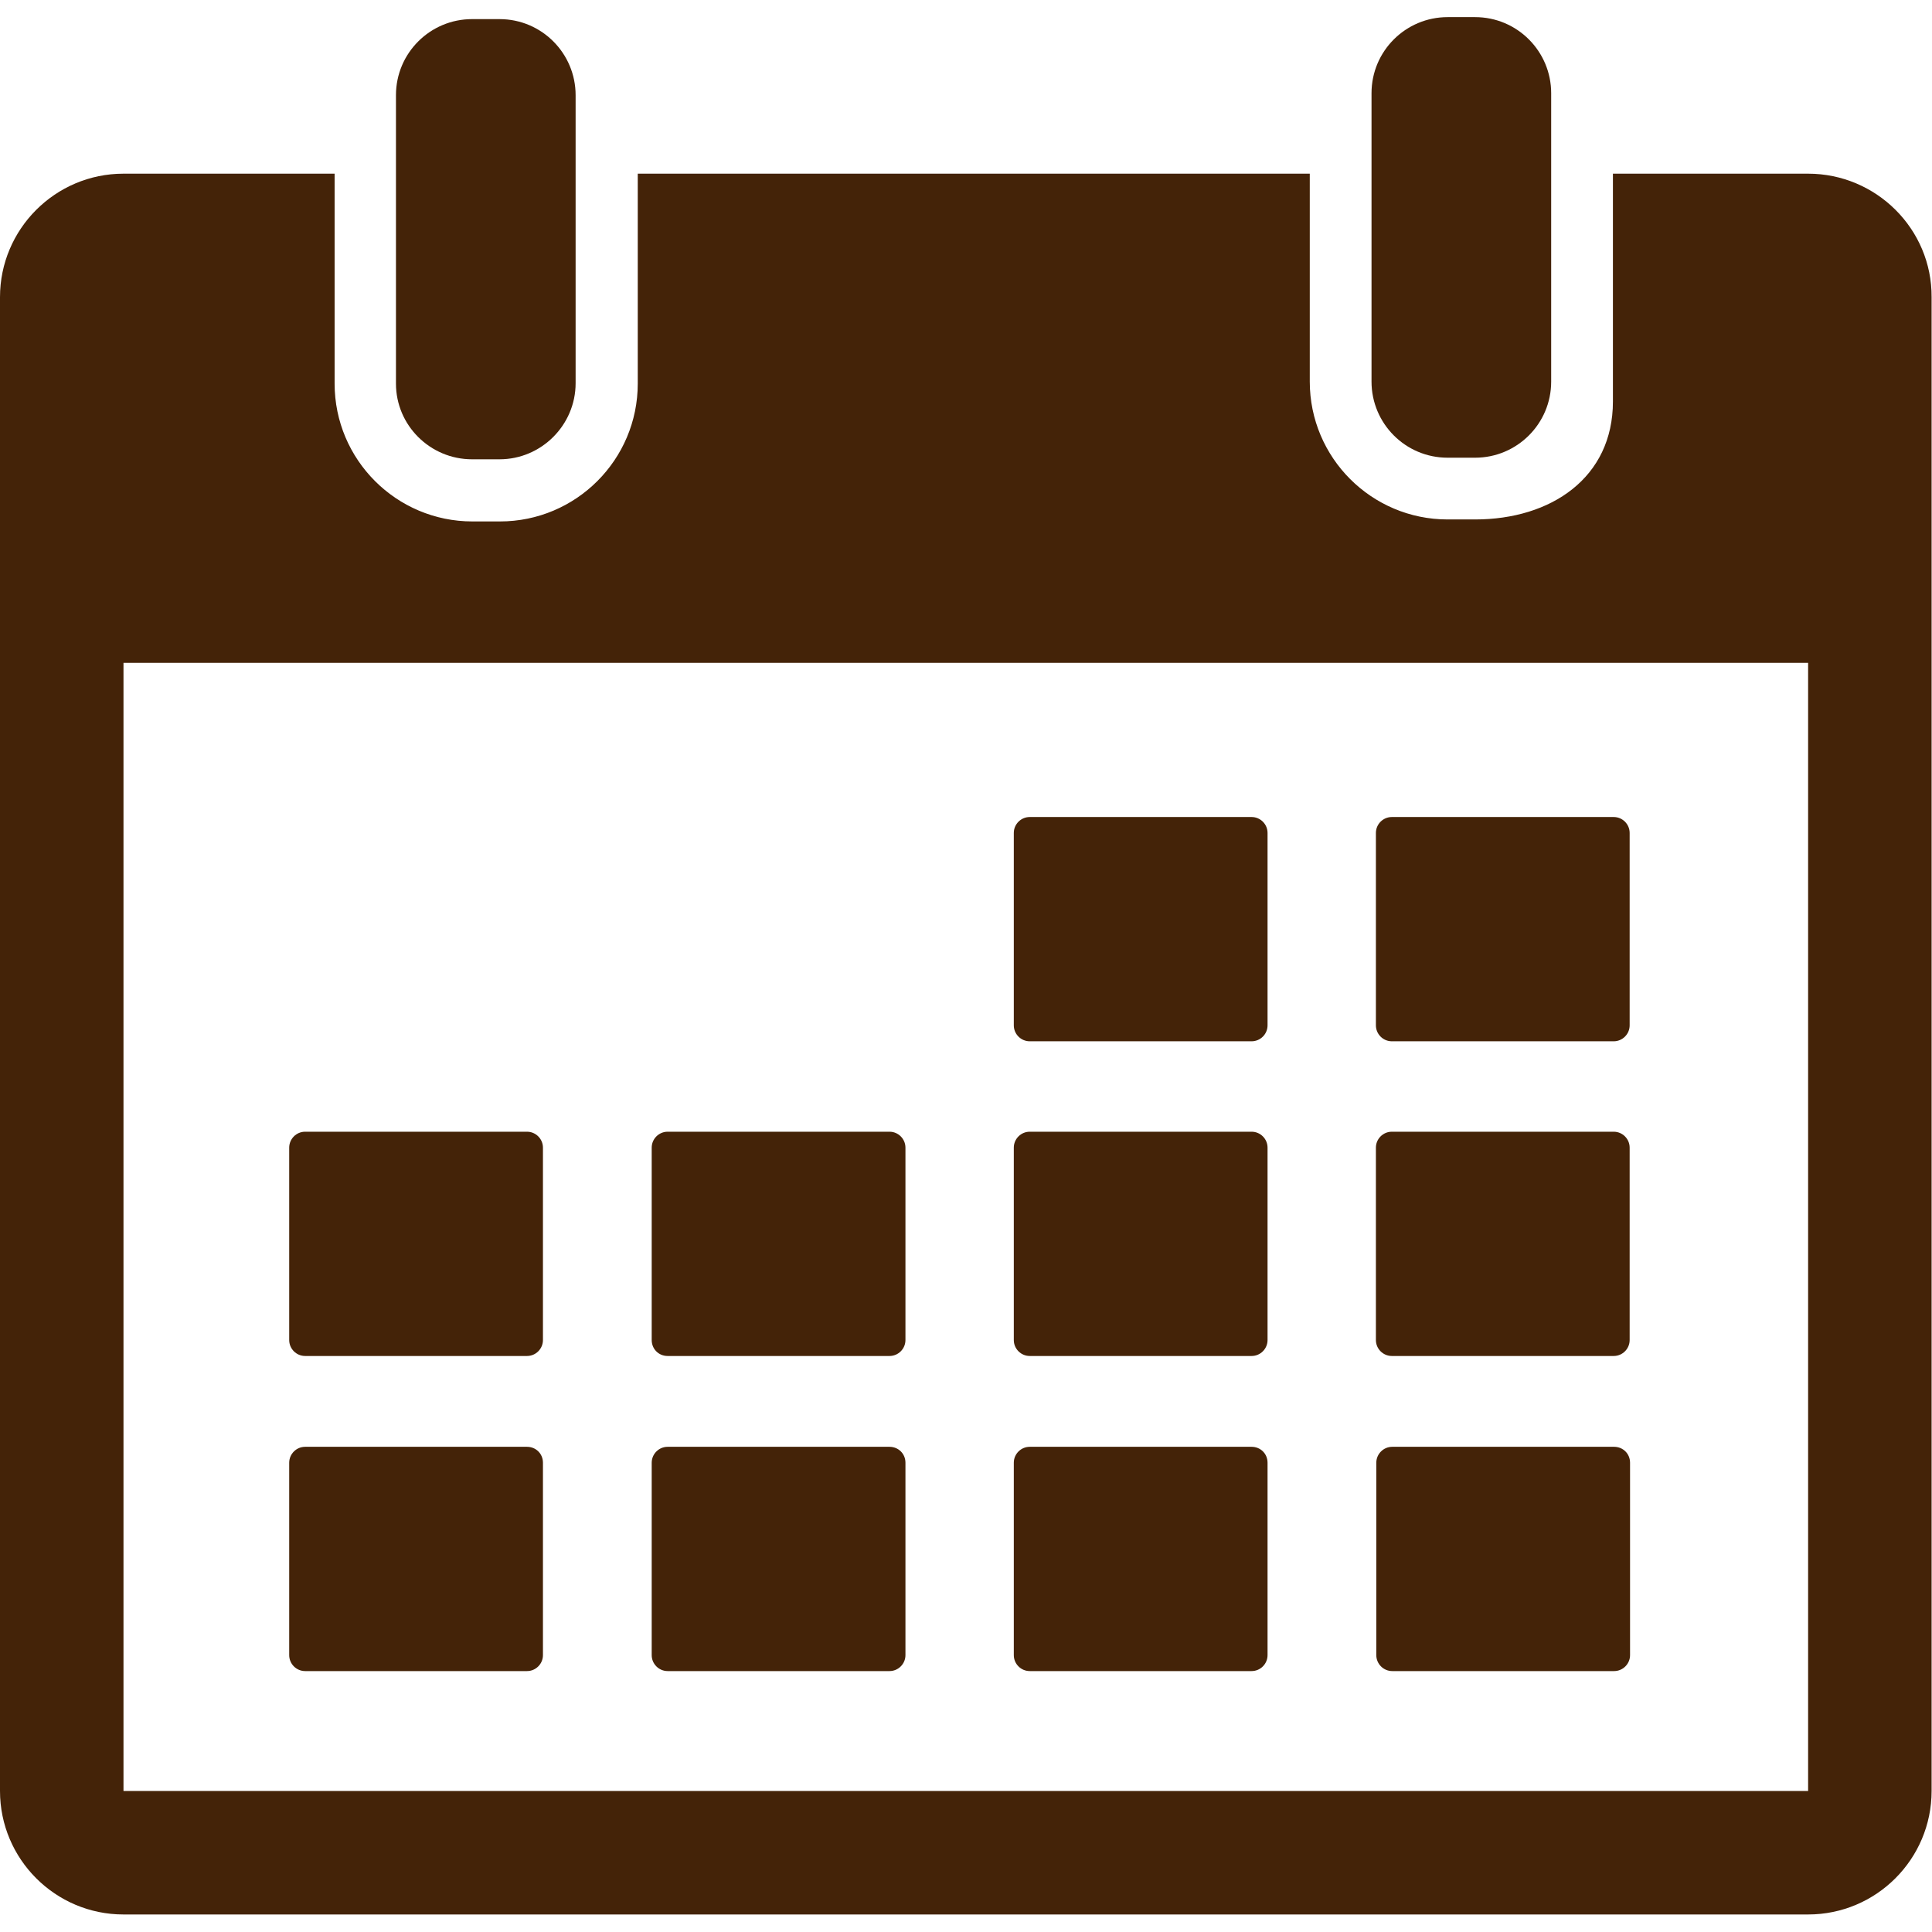 <?xml version="1.0" encoding="utf-8"?>
<!-- Generator: Adobe Illustrator 26.2.1, SVG Export Plug-In . SVG Version: 6.00 Build 0)  -->
<svg version="1.1" id="Capa_1" xmlns="http://www.w3.org/2000/svg" xmlns:xlink="http://www.w3.org/1999/xlink" x="0px" y="0px"
	 viewBox="0 0 485 485" style="enable-background:new 0 0 485 485;" xml:space="preserve">
<style type="text/css">
	.st0{fill:#442308;}
</style>
<g>
	<g id="_x31_5_38_">
		<g>
			<path class="st0" d="M118.5,115.3h6.9c10.5,0,19.1-8.6,19.1-19.1V43.6V23.9c0-10.5-8.5-19.1-19.1-19.1h-6.9
				c-10.5,0-19.1,8.5-19.1,19.1v19.7v52.7C99.4,106.8,108,115.3,118.5,115.3z"/>
			<path class="st0" d="M363.4,114.9h6.9c10.5,0,19.1-8.5,19.1-19.1V38.6V23.4c0-10.5-8.5-19.1-19.1-19.1h-6.9
				c-10.5,0-19.1,8.5-19.1,19.1v15.2v57.2C344.3,106.3,352.8,114.9,363.4,114.9z"/>
			<path class="st0" d="M453.9,43.6h-49v57.2c0,19.1-15.5,29.6-34.6,29.6h-6.9c-19.1,0-34.6-15.5-34.6-34.6V43.6H160.1v52.7
				c0,19.1-15.5,34.6-34.6,34.6h-6.9c-19.1,0-34.6-15.5-34.6-34.6V43.6H31c-17.1,0-31,13.9-31,31v375c0,17.1,13.9,31,31,31h422.9
				c17.1,0,31-13.9,31-31v-375C485,57.5,471,43.6,453.9,43.6z M453.9,449.6H31l0-283.2h422.9L453.9,449.6
				C453.9,449.6,453.9,449.6,453.9,449.6z"/>
			<path class="st0" d="M258.5,261.4h55.7c2.2,0,4-1.8,4-4v-48.3c0-2.2-1.8-4-4-4h-55.7c-2.2,0-4,1.8-4,4v48.3
				C254.5,259.6,256.3,261.4,258.5,261.4z"/>
			<path class="st0" d="M349.4,261.4h55.7c2.2,0,4-1.8,4-4v-48.3c0-2.2-1.8-4-4-4h-55.7c-2.2,0-4,1.8-4,4v48.3
				C345.4,259.6,347.2,261.4,349.4,261.4z"/>
			<path class="st0" d="M76.6,340.4h55.7c2.2,0,4-1.8,4-4v-48.3c0-2.2-1.8-4-4-4H76.6c-2.2,0-4,1.8-4,4v48.3
				C72.6,338.6,74.4,340.4,76.6,340.4z"/>
			<path class="st0" d="M167.6,340.4h55.7c2.2,0,4-1.8,4-4v-48.3c0-2.2-1.8-4-4-4h-55.7c-2.2,0-4,1.8-4,4v48.3
				C163.6,338.6,165.3,340.4,167.6,340.4z"/>
			<path class="st0" d="M258.5,340.4h55.7c2.2,0,4-1.8,4-4v-48.3c0-2.2-1.8-4-4-4h-55.7c-2.2,0-4,1.8-4,4v48.3
				C254.5,338.6,256.3,340.4,258.5,340.4z"/>
			<path class="st0" d="M349.4,340.4h55.7c2.2,0,4-1.8,4-4v-48.3c0-2.2-1.8-4-4-4h-55.7c-2.2,0-4,1.8-4,4v48.3
				C345.4,338.6,347.2,340.4,349.4,340.4z"/>
			<path class="st0" d="M132.3,363.2H76.6c-2.2,0-4,1.8-4,4v48.3c0,2.2,1.8,4,4,4h55.7c2.2,0,4-1.8,4-4v-48.3
				C136.3,364.9,134.5,363.2,132.3,363.2z"/>
			<path class="st0" d="M223.3,363.2h-55.7c-2.2,0-4,1.8-4,4v48.3c0,2.2,1.8,4,4,4h55.7c2.2,0,4-1.8,4-4v-48.3
				C227.3,364.9,225.5,363.2,223.3,363.2z"/>
			<path class="st0" d="M314.2,363.2h-55.7c-2.2,0-4,1.8-4,4v48.3c0,2.2,1.8,4,4,4h55.7c2.2,0,4-1.8,4-4v-48.3
				C318.2,364.9,316.4,363.2,314.2,363.2z"/>
			<path class="st0" d="M405.2,363.2h-55.7c-2.2,0-4,1.8-4,4v48.3c0,2.2,1.8,4,4,4h55.7c2.2,0,4-1.8,4-4v-48.3
				C409.2,364.9,407.4,363.2,405.2,363.2z"/>
		</g>
	</g>
</g>
</svg>
